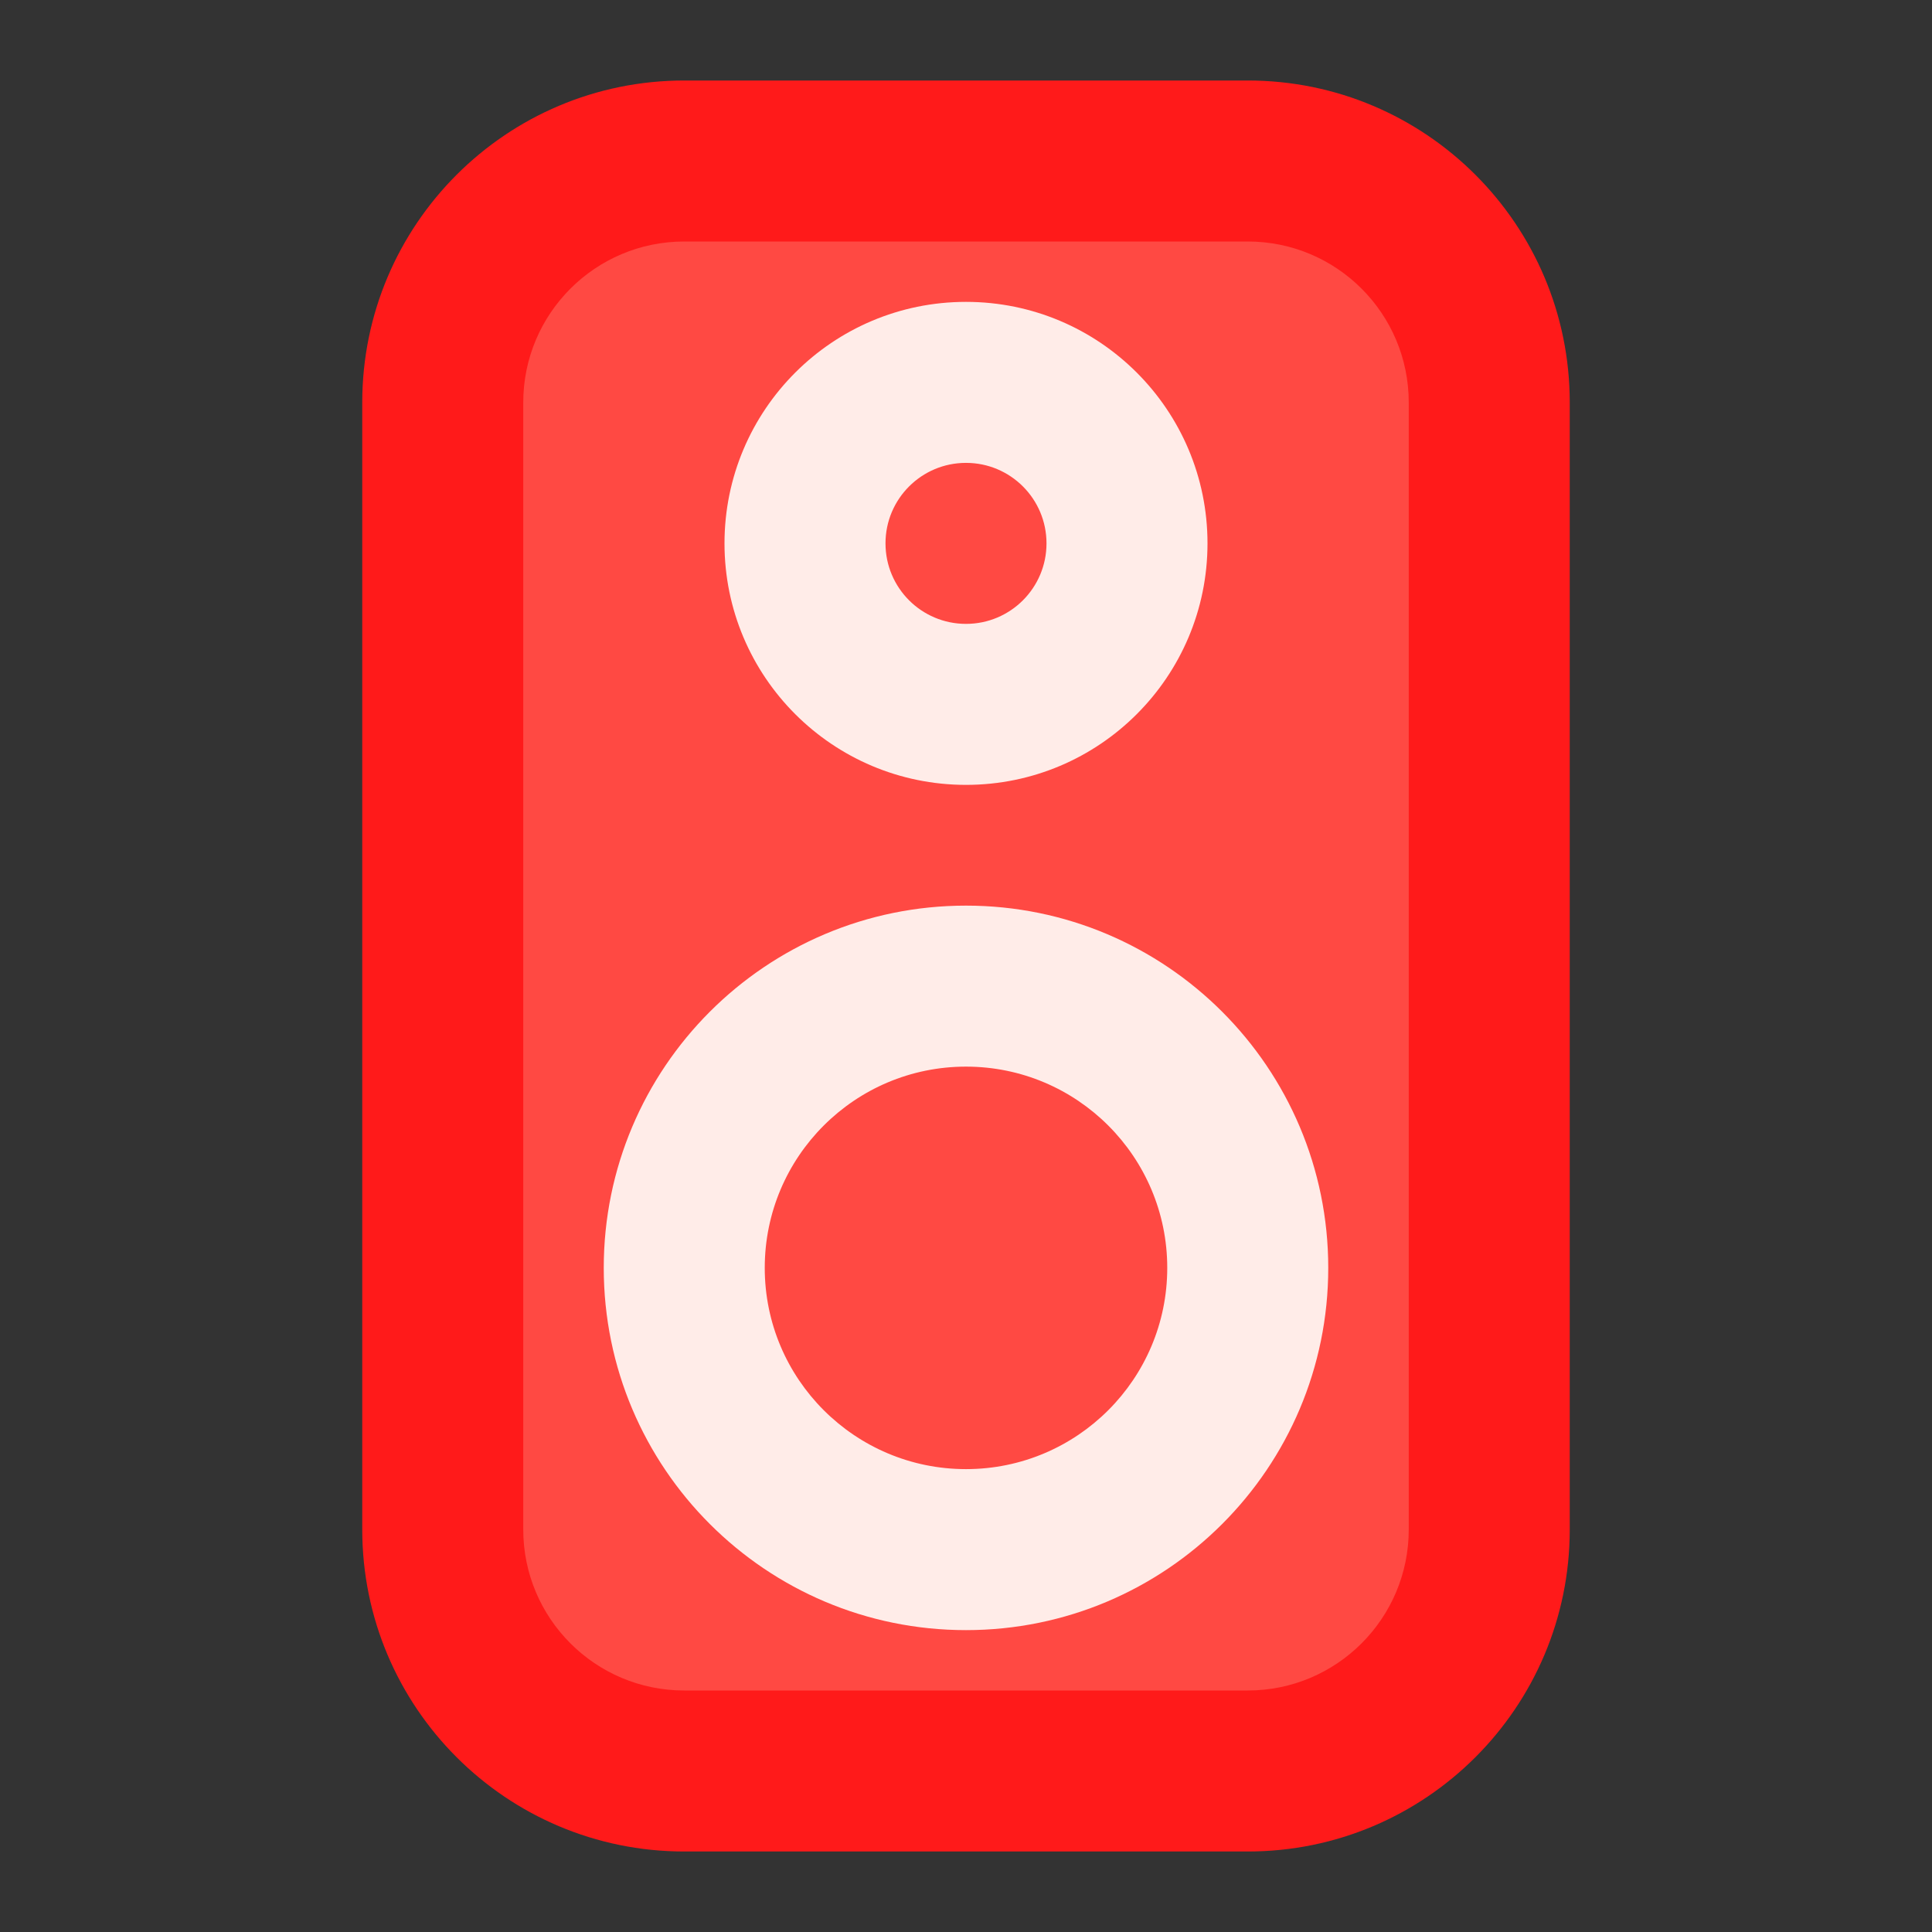 <svg xmlns="http://www.w3.org/2000/svg" xmlns:xlink="http://www.w3.org/1999/xlink" width="48" height="48" viewBox="0 0 48 48" fill="none">
<rect x="0" y="0" width="48" height="48" fill="#333333" stroke="none"/>
<path     fill="#FF4943"  d="M17 44L31 44C34.31 44 37 41.31 37 38L37 10C37 6.69 34.31 4 31 4L17 4C13.69 4 11 6.69 11 10L11 38C11 41.31 13.69 44 17 44Z">
</path>
<path d="M9 38C9 42.418 12.582 46 17 46L31 46C35.418 46 39 42.418 39 38L39 10C39 5.582 35.418 2 31 2L17 2C12.582 2 9 5.582 9 10L9 38ZM31 42L17 42C14.791 42 13 40.209 13 38L13 10C13 7.791 14.791 6 17 6L31 6C33.209 6 35 7.791 35 10L35 38C35 40.209 33.209 42 31 42Z" fill-rule="evenodd"  fill="#FF1A1A" >
</path>
<path d="M24 40.5C28.971 40.5 33 36.471 33 31.5C33 26.529 28.971 22.5 24 22.5C19.029 22.5 15 26.529 15 31.5C15 36.471 19.029 40.5 24 40.5ZM24 26.5C26.761 26.5 29 28.739 29 31.5C29 34.261 26.761 36.5 24 36.5C21.239 36.5 19 34.261 19 31.5C19 28.739 21.239 26.5 24 26.5Z" fill-rule="evenodd"  fill="#FFECE8" >
</path>
<path d="M24 19.5C27.314 19.5 30 16.814 30 13.5C30 10.186 27.314 7.5 24 7.5C20.686 7.5 18 10.186 18 13.5C18 16.814 20.686 19.5 24 19.5ZM24 11.5C25.105 11.5 26 12.395 26 13.5C26 14.605 25.105 15.5 24 15.5C22.895 15.5 22 14.605 22 13.5C22 12.395 22.895 11.5 24 11.5Z" fill-rule="evenodd"  fill="#FFECE8" >
</path>
</svg>
